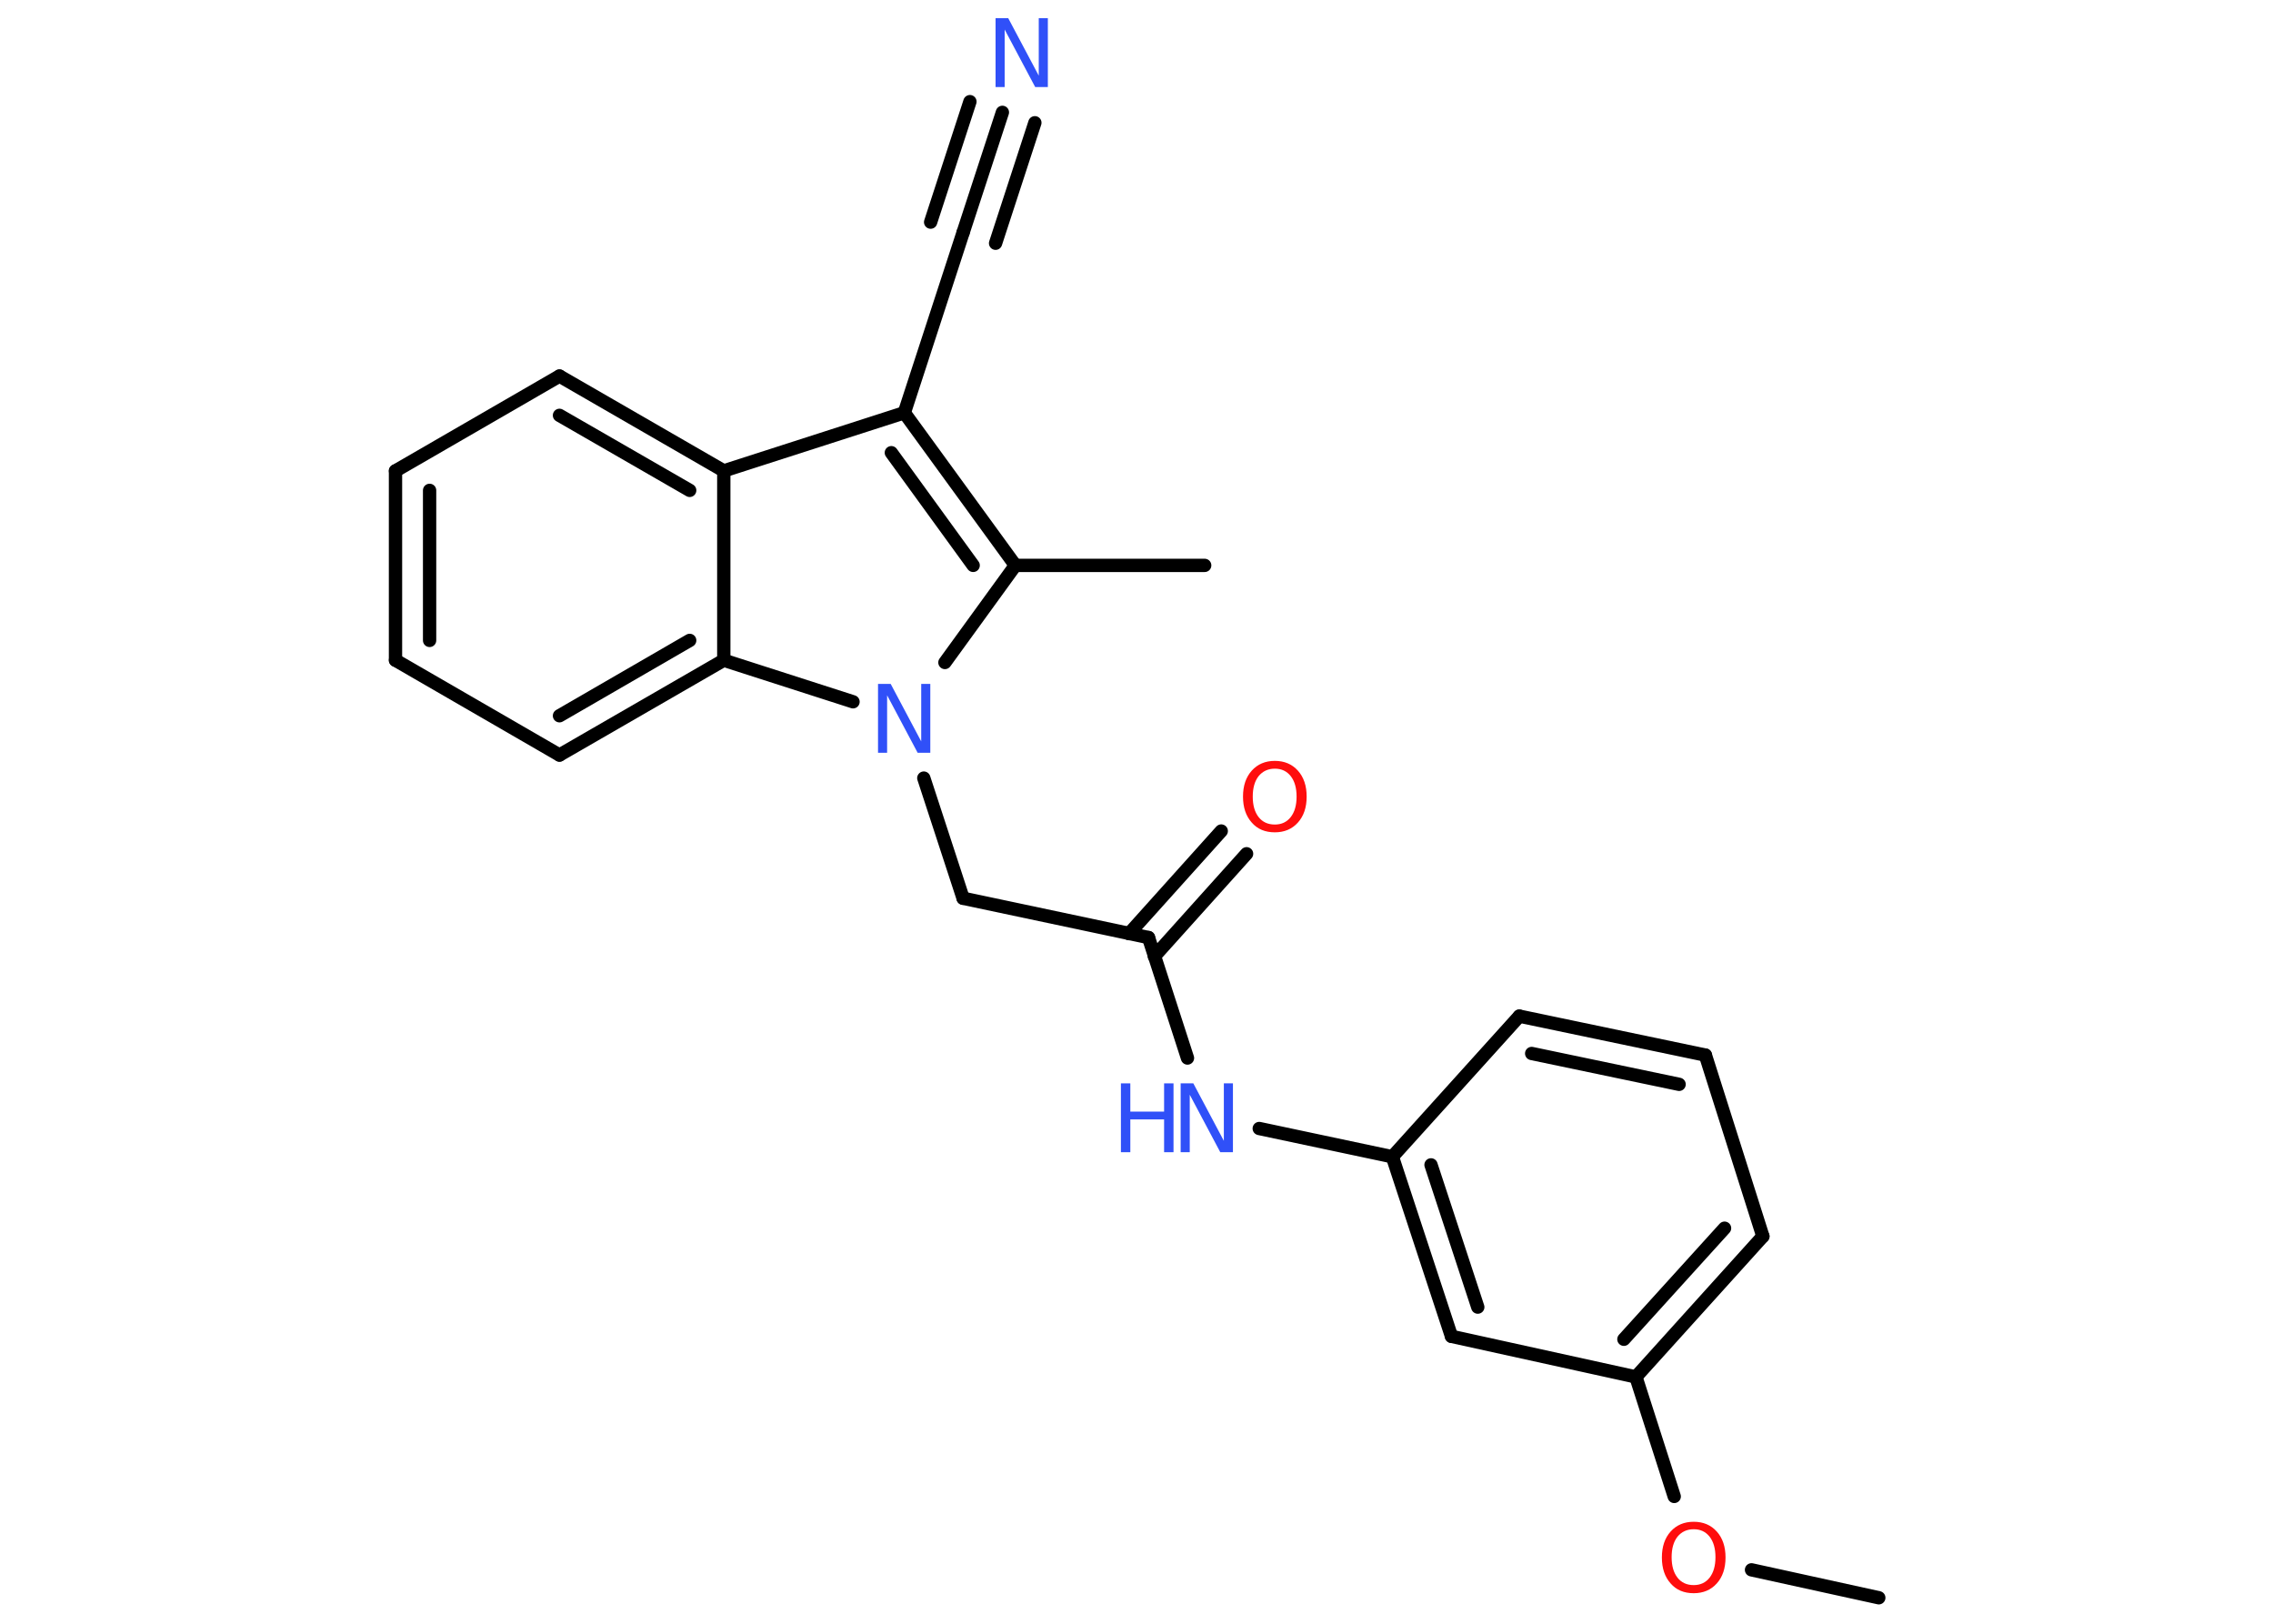 <?xml version='1.0' encoding='UTF-8'?>
<!DOCTYPE svg PUBLIC "-//W3C//DTD SVG 1.1//EN" "http://www.w3.org/Graphics/SVG/1.1/DTD/svg11.dtd">
<svg version='1.2' xmlns='http://www.w3.org/2000/svg' xmlns:xlink='http://www.w3.org/1999/xlink' width='70.0mm' height='50.0mm' viewBox='0 0 70.0 50.0'>
  <desc>Generated by the Chemistry Development Kit (http://github.com/cdk)</desc>
  <g stroke-linecap='round' stroke-linejoin='round' stroke='#000000' stroke-width='.41' fill='#3050F8'>
    <rect x='.0' y='.0' width='70.0' height='50.0' fill='#FFFFFF' stroke='none'/>
    <g id='mol1' class='mol'>
      <line id='mol1bnd1' class='bond' x1='57.86' y1='49.2' x2='53.94' y2='48.34'/>
      <line id='mol1bnd2' class='bond' x1='51.56' y1='46.08' x2='50.38' y2='42.4'/>
      <g id='mol1bnd3' class='bond'>
        <line x1='50.38' y1='42.4' x2='54.29' y2='38.07'/>
        <line x1='50.01' y1='41.24' x2='53.11' y2='37.82'/>
      </g>
      <line id='mol1bnd4' class='bond' x1='54.29' y1='38.07' x2='52.52' y2='32.49'/>
      <g id='mol1bnd5' class='bond'>
        <line x1='52.52' y1='32.49' x2='46.79' y2='31.29'/>
        <line x1='51.71' y1='33.39' x2='47.17' y2='32.44'/>
      </g>
      <line id='mol1bnd6' class='bond' x1='46.79' y1='31.29' x2='42.88' y2='35.62'/>
      <line id='mol1bnd7' class='bond' x1='42.88' y1='35.62' x2='38.78' y2='34.75'/>
      <line id='mol1bnd8' class='bond' x1='36.57' y1='32.58' x2='35.37' y2='28.87'/>
      <g id='mol1bnd9' class='bond'>
        <line x1='34.77' y1='28.75' x2='37.61' y2='25.59'/>
        <line x1='35.55' y1='29.45' x2='38.39' y2='26.29'/>
      </g>
      <line id='mol1bnd10' class='bond' x1='35.37' y1='28.87' x2='29.66' y2='27.66'/>
      <line id='mol1bnd11' class='bond' x1='29.66' y1='27.66' x2='28.45' y2='23.96'/>
      <line id='mol1bnd12' class='bond' x1='29.1' y1='20.4' x2='31.27' y2='17.41'/>
      <line id='mol1bnd13' class='bond' x1='31.27' y1='17.41' x2='37.1' y2='17.41'/>
      <g id='mol1bnd14' class='bond'>
        <line x1='31.27' y1='17.41' x2='27.85' y2='12.71'/>
        <line x1='29.97' y1='17.41' x2='27.45' y2='13.94'/>
      </g>
      <line id='mol1bnd15' class='bond' x1='27.85' y1='12.71' x2='29.66' y2='7.16'/>
      <g id='mol1bnd16' class='bond'>
        <line x1='29.66' y1='7.16' x2='30.87' y2='3.46'/>
        <line x1='28.66' y1='6.84' x2='29.87' y2='3.13'/>
        <line x1='30.66' y1='7.49' x2='31.87' y2='3.78'/>
      </g>
      <line id='mol1bnd17' class='bond' x1='27.85' y1='12.71' x2='22.29' y2='14.5'/>
      <g id='mol1bnd18' class='bond'>
        <line x1='22.29' y1='14.5' x2='17.23' y2='11.58'/>
        <line x1='21.24' y1='15.1' x2='17.23' y2='12.79'/>
      </g>
      <line id='mol1bnd19' class='bond' x1='17.23' y1='11.58' x2='12.18' y2='14.5'/>
      <g id='mol1bnd20' class='bond'>
        <line x1='12.18' y1='14.5' x2='12.18' y2='20.33'/>
        <line x1='13.23' y1='15.1' x2='13.23' y2='19.72'/>
      </g>
      <line id='mol1bnd21' class='bond' x1='12.18' y1='20.33' x2='17.23' y2='23.25'/>
      <g id='mol1bnd22' class='bond'>
        <line x1='17.23' y1='23.25' x2='22.29' y2='20.33'/>
        <line x1='17.23' y1='22.04' x2='21.24' y2='19.72'/>
      </g>
      <line id='mol1bnd23' class='bond' x1='22.29' y1='14.5' x2='22.29' y2='20.33'/>
      <line id='mol1bnd24' class='bond' x1='26.27' y1='21.61' x2='22.29' y2='20.33'/>
      <g id='mol1bnd25' class='bond'>
        <line x1='42.88' y1='35.62' x2='44.7' y2='41.15'/>
        <line x1='44.07' y1='35.87' x2='45.51' y2='40.25'/>
      </g>
      <line id='mol1bnd26' class='bond' x1='50.38' y1='42.4' x2='44.7' y2='41.15'/>
      <path id='mol1atm2' class='atom' d='M52.16 47.09q-.31 .0 -.5 .23q-.18 .23 -.18 .63q.0 .4 .18 .63q.18 .23 .5 .23q.31 .0 .49 -.23q.18 -.23 .18 -.63q.0 -.4 -.18 -.63q-.18 -.23 -.49 -.23zM52.16 46.86q.44 .0 .71 .3q.27 .3 .27 .8q.0 .5 -.27 .8q-.27 .3 -.71 .3q-.45 .0 -.71 -.3q-.27 -.3 -.27 -.8q.0 -.5 .27 -.8q.27 -.3 .71 -.3z' stroke='none' fill='#FF0D0D'/>
      <g id='mol1atm8' class='atom'>
        <path d='M36.37 33.36h.38l.94 1.77v-1.77h.28v2.12h-.39l-.94 -1.77v1.77h-.28v-2.12z' stroke='none'/>
        <path d='M34.52 33.36h.29v.87h1.04v-.87h.29v2.12h-.29v-1.01h-1.04v1.01h-.29v-2.12z' stroke='none'/>
      </g>
      <path id='mol1atm10' class='atom' d='M39.26 23.67q-.31 .0 -.5 .23q-.18 .23 -.18 .63q.0 .4 .18 .63q.18 .23 .5 .23q.31 .0 .49 -.23q.18 -.23 .18 -.63q.0 -.4 -.18 -.63q-.18 -.23 -.49 -.23zM39.26 23.43q.44 .0 .71 .3q.27 .3 .27 .8q.0 .5 -.27 .8q-.27 .3 -.71 .3q-.45 .0 -.71 -.3q-.27 -.3 -.27 -.8q.0 -.5 .27 -.8q.27 -.3 .71 -.3z' stroke='none' fill='#FF0D0D'/>
      <path id='mol1atm12' class='atom' d='M27.05 21.06h.38l.94 1.77v-1.77h.28v2.12h-.39l-.94 -1.77v1.77h-.28v-2.12z' stroke='none'/>
      <path id='mol1atm17' class='atom' d='M30.67 .56h.38l.94 1.77v-1.77h.28v2.12h-.39l-.94 -1.77v1.77h-.28v-2.12z' stroke='none'/>
    </g>
  </g>
</svg>

